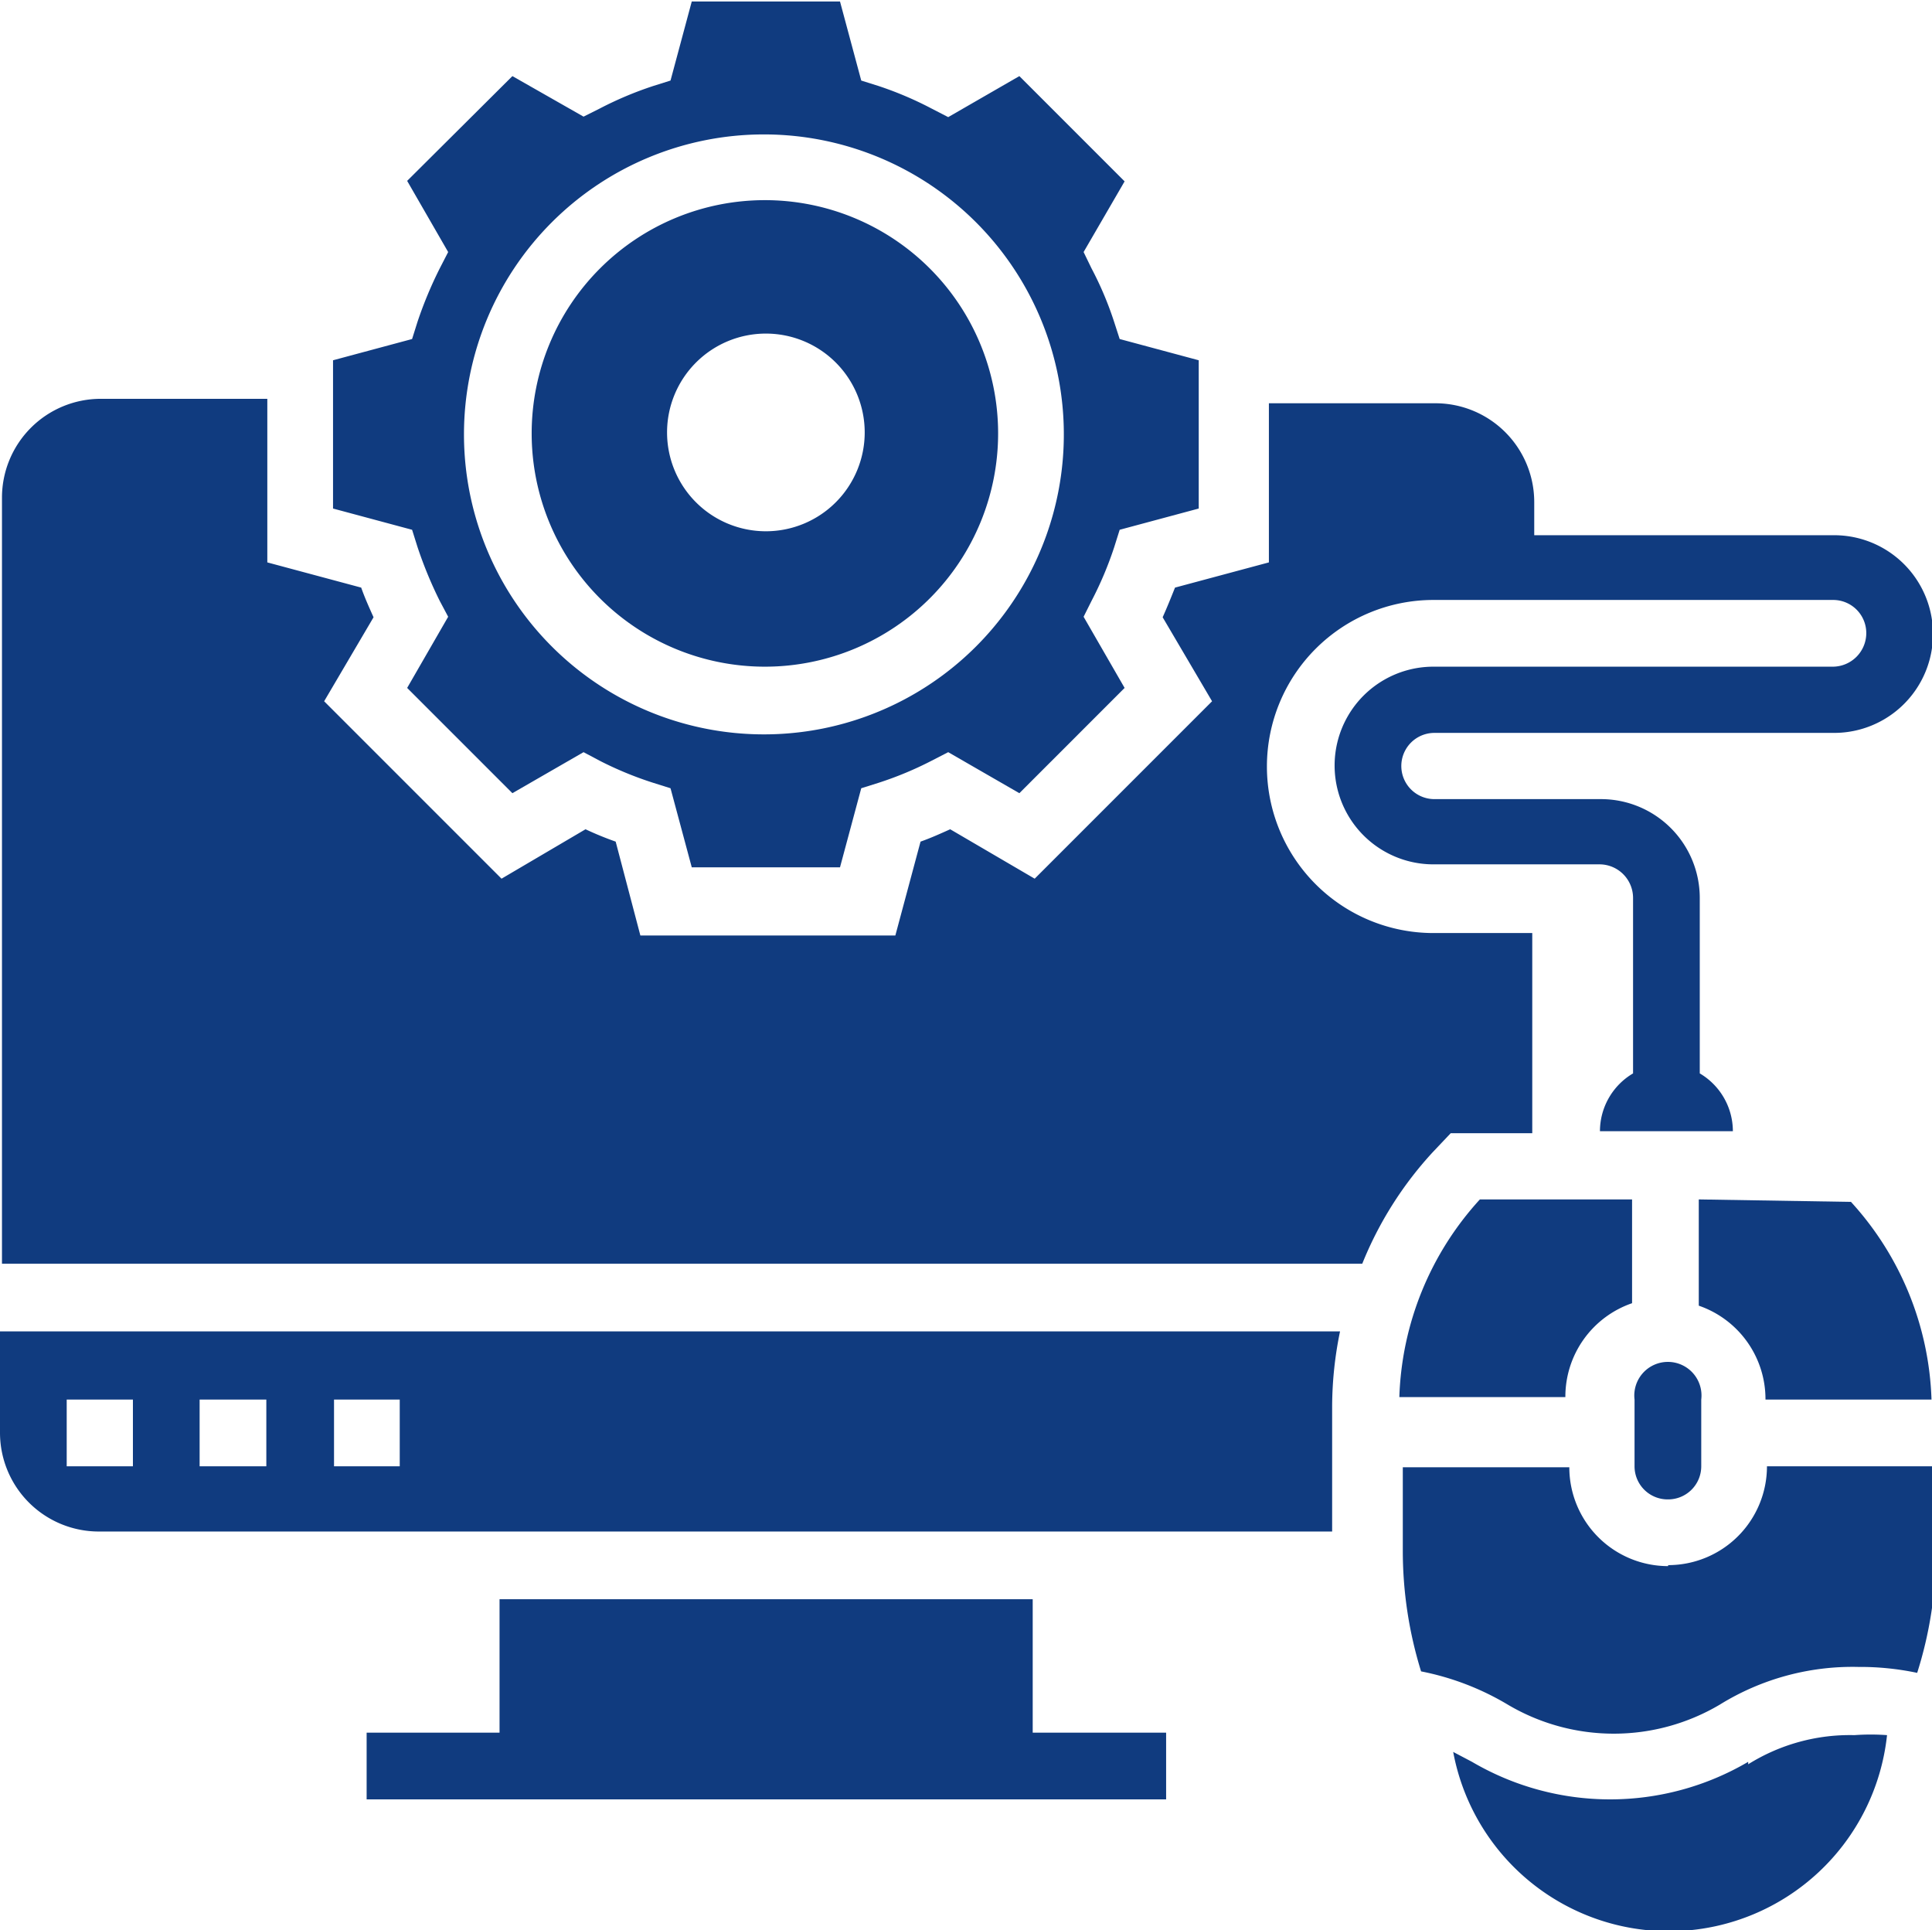 <svg id="Layer_1" data-name="Layer 1" xmlns="http://www.w3.org/2000/svg" viewBox="0 0 39.1 39.06"><defs><style>.cls-1{fill:#103b7f;}</style></defs><path class="cls-1" d="M974.62,545.2v2.15a2,2,0,0,1,1.35,1.9h3.36a6.22,6.22,0,0,0-1.63-4Z" transform="translate(-940.24 -520.93)"/><path class="cls-1" d="M974,552.62a2,2,0,0,1-2-2h-3.37v1.69a8.24,8.24,0,0,0,.37,2.44,5.47,5.47,0,0,1,1.75.67,4.21,4.21,0,0,0,4.3,0,5.1,5.1,0,0,1,2.8-.76,5.58,5.58,0,0,1,1.19.12,8.08,8.08,0,0,0,.38-2.47V550.6H976a2,2,0,0,1-2,2Z" transform="translate(-940.24 -520.93)"/><path class="cls-1" d="M975.62,556.58a5.52,5.52,0,0,1-5.59,0l-.38-.2a4.44,4.44,0,0,0,8.78-.34,4.54,4.54,0,0,0-.66,0,3.88,3.88,0,0,0-2.15.59Z" transform="translate(-940.24 -520.93)"/><path class="cls-1" d="M974,551.27a.67.67,0,0,0,.67-.67v-1.35a.68.68,0,1,0-1.35,0v1.35a.67.67,0,0,0,.68.67Z" transform="translate(-940.24 -520.93)"/><path class="cls-1" d="M973.27,545.2h-3.08a6.22,6.22,0,0,0-1.63,4h3.36a2,2,0,0,1,1.35-1.9Z" transform="translate(-940.24 -520.93)"/><path class="cls-1" d="M948.69,532a8.37,8.37,0,0,0,.45,1.09l.17.32-.83,1.44,2.13,2.13,1.44-.83.32.17a7.17,7.17,0,0,0,1.09.45l.35.11.43,1.6h3l.43-1.6.35-.11a7.07,7.07,0,0,0,1.08-.45l.33-.17,1.44.83,2.13-2.13-.83-1.44.16-.32a7.24,7.24,0,0,0,.46-1.09l.11-.35,1.6-.43v-3l-1.6-.43-.11-.34a6.84,6.84,0,0,0-.46-1.09l-.16-.33.83-1.43-2.13-2.13-1.44.83-.33-.17a7.14,7.14,0,0,0-1.08-.46l-.35-.11-.43-1.6h-3l-.43,1.6-.35.11a7.24,7.24,0,0,0-1.09.46l-.32.16-1.44-.82-2.13,2.12.83,1.44-.17.33a8.25,8.25,0,0,0-.45,1.08l-.11.35-1.6.43v3l1.6.43.11.35Zm7-8.35a6.07,6.07,0,1,1-6.06,6.07,6.07,6.07,0,0,1,6.06-6.07Z" transform="translate(-940.24 -520.93)"/><polygon class="cls-1" points="20.9 32.36 10.11 32.36 10.11 35.06 7.42 35.06 7.42 36.41 23.6 36.41 23.6 35.06 20.9 35.06 20.9 32.36 20.9 32.36"/><path class="cls-1" d="M955.74,534.42A4.72,4.72,0,1,0,951,529.7a4.72,4.72,0,0,0,4.72,4.72Zm0-6.74a2,2,0,1,1-2,2,2,2,0,0,1,2-2Z" transform="translate(-940.24 -520.93)"/><path class="cls-1" d="M940.24,549.92a2,2,0,0,0,2,2H967.2v-2.54a7.59,7.59,0,0,1,.16-1.51H940.24v2Zm6.74-.67h1.35v1.35H947v-1.35Zm-2.7,0h1.35v1.35h-1.35v-1.35Zm-2.69,0h1.34v1.35h-1.34v-1.35Z" transform="translate(-940.24 -520.93)"/><path class="cls-1" d="M969.6,543.86h1.65v-4.05h-2a3.37,3.37,0,0,1,0-6.74h8.09a.67.67,0,0,1,.67.67.68.68,0,0,1-.67.68h-8.09a2,2,0,1,0,0,4h3.37a.68.68,0,0,1,.67.68v3.55a1.36,1.36,0,0,0-.67,1.17h2.69a1.36,1.36,0,0,0-.67-1.17v-3.55a2,2,0,0,0-2-2h-3.37a.67.67,0,1,1,0-1.34h8.09a2,2,0,0,0,0-4h-6.07v-.67a2,2,0,0,0-2-2h-3.37v3.22l-1.9.51c-.08.2-.16.4-.25.6l1,1.7-3.59,3.59-1.71-1c-.2.09-.4.18-.6.25l-.51,1.9H953.2l-.5-1.9a6.5,6.5,0,0,1-.61-.25l-1.7,1-3.59-3.59,1-1.7c-.09-.2-.18-.4-.25-.6l-1.9-.51V529h-3.37a2,2,0,0,0-2,2v15.5h27.53a7.39,7.39,0,0,1,1.43-2.26Z" transform="translate(-940.24 -520.93)"/></svg>